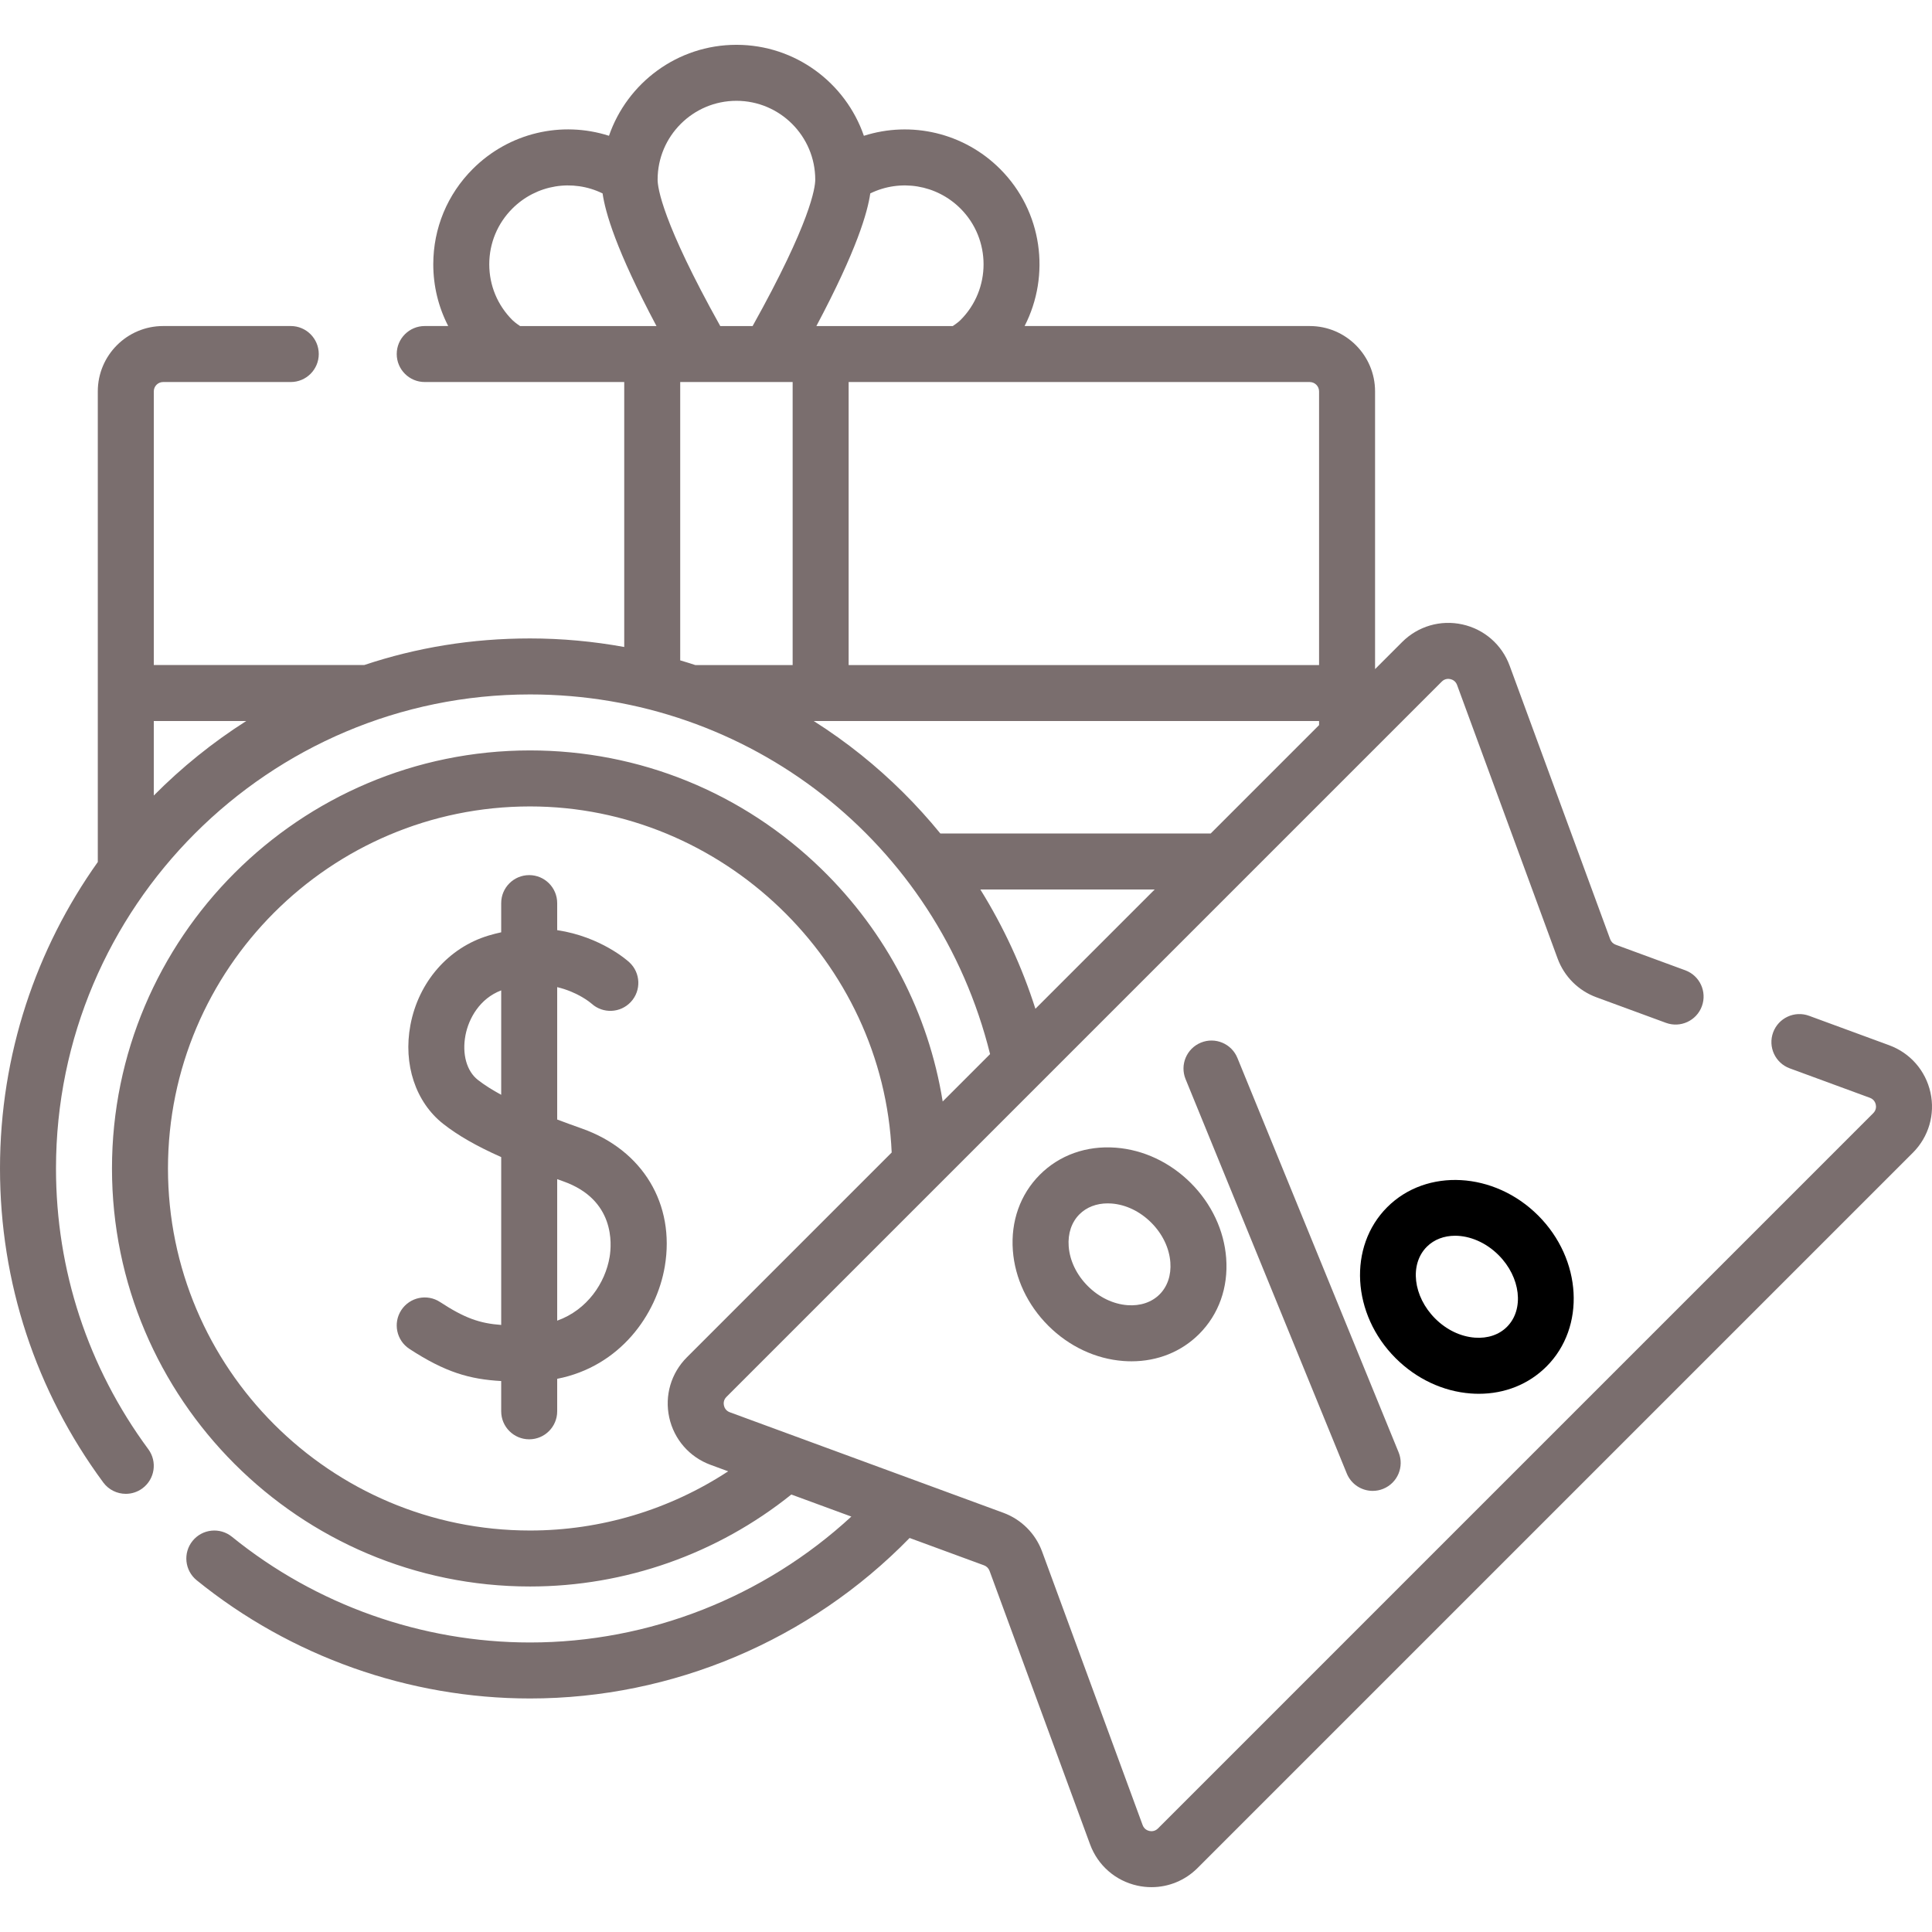 <?xml version="1.0"?>
<svg xmlns="http://www.w3.org/2000/svg" xmlns:xlink="http://www.w3.org/1999/xlink" xmlns:svgjs="http://svgjs.com/svgjs" version="1.1" width="25" height="25" x="0" y="0" viewBox="0 0 512 512" style="enable-background:new 0 0 512 512" xml:space="preserve" class="dark:text-gray-200"><g><g xmlns="http://www.w3.org/2000/svg"><path d="m154.217 299.077c-2.154-.761-4.358-1.56-6.555-2.392v-35.084c5.522 1.322 8.813 4.114 9.106 4.369 3.014 2.73 7.671 2.525 10.434-.47 2.778-3.012 2.588-7.706-.424-10.484-.422-.389-7.51-6.776-19.116-8.517v-7.165c0-4.097-3.322-7.419-7.419-7.419s-7.419 3.322-7.419 7.419v7.735c-1.101.242-2.218.521-3.36.866-10.613 3.197-18.543 12.28-20.696 23.704-1.962 10.416 1.374 20.46 8.709 26.213 3.886 3.048 8.723 5.84 15.348 8.789v44.485c-5.731-.422-9.701-1.821-16.206-6.077-3.429-2.244-8.028-1.282-10.27 2.147-2.243 3.429-1.282 8.027 2.147 10.27 9.484 6.204 15.964 8.054 24.329 8.525v8.023c0 4.097 3.322 7.419 7.419 7.419s7.419-3.322 7.419-7.419v-8.613c16.645-3.266 26.368-16.991 28.523-29.812 2.769-16.483-5.853-30.815-21.969-36.512zm-27.585-12.9c-2.958-2.321-4.217-6.838-3.284-11.79.836-4.437 3.765-9.768 9.475-11.924v27.671c-2.33-1.264-4.437-2.582-6.191-3.957zm34.919 46.953c-1.142 6.792-5.872 13.991-13.89 16.86v-37.499c.535.192 1.059.382 1.61.577 13.71 4.845 12.866 16.58 12.28 20.062z" fill="#7A6E6E" data-original="#7A6E6E" style="" class="dark:text-gray-200"/><path d="m511.591 289.53c-1.276-5.798-5.363-10.481-10.935-12.529l-21.235-7.805c-3.844-1.413-8.109.558-9.523 4.404-1.413 3.846.558 8.11 4.405 9.523l21.235 7.805c1.105.406 1.453 1.296 1.561 1.79.109.494.167 1.447-.667 2.28l-189.555 189.556c-.835.835-1.789.775-2.281.667-.494-.109-1.383-.456-1.789-1.563l-26.639-72.479c-1.756-4.776-5.502-8.521-10.277-10.276l-72.478-26.638c-1.106-.407-1.453-1.296-1.562-1.79s-.167-1.447.666-2.28l189.557-189.556c.834-.834 1.785-.775 2.28-.667.494.109 1.383.456 1.789 1.562l26.638 72.478c1.755 4.777 5.502 8.522 10.278 10.277l18.434 6.775c3.846 1.415 8.11-.558 9.523-4.404s-.558-8.11-4.405-9.523l-18.435-6.776c-.681-.25-1.216-.785-1.466-1.467l-26.638-72.478c-2.048-5.572-6.731-9.659-12.528-10.935-5.795-1.277-11.763.469-15.962 4.666l-7.176 7.176v-73.606c0-9.545-7.766-17.311-17.311-17.311h-75.564c6.913-13.44 4.753-30.378-6.493-41.623-9.628-9.628-23.59-12.791-36.099-8.791-4.831-14.014-18.143-24.114-33.777-24.114-15.633 0-28.944 10.098-33.776 24.11-12.508-4.007-26.456-.85-36.099 8.794-6.748 6.747-10.464 15.718-10.464 25.261 0 5.788 1.376 11.363 3.958 16.362h-6.224c-4.097 0-7.419 3.322-7.419 7.419s3.322 7.419 7.419 7.419h52.87v70.219c-8.208-1.494-16.564-2.267-24.965-2.267-15.464 0-30.016 2.41-43.942 7.048l-55.762.002v-72.529c0-1.364 1.109-2.473 2.473-2.473h33.825c4.097 0 7.419-3.322 7.419-7.419s-3.322-7.419-7.419-7.419h-33.827c-9.545 0-17.311 7.766-17.311 17.311v124.584c0 .045.006.089.007.135-16.32 22.946-25.925 50.983-25.925 81.221 0 30.17 9.462 58.944 27.363 83.212 1.455 1.972 3.7 3.015 5.976 3.015 1.53 0 3.073-.471 4.398-1.449 3.298-2.432 3.999-7.077 1.566-10.375-16.006-21.698-24.466-47.427-24.466-74.404 0-69.268 56.354-125.621 125.622-125.621 58.06 0 107.971 39.116 121.92 95.314l-12.56 12.56c-3.757-23.326-14.875-44.809-32.117-61.599-20.82-20.272-48.252-31.437-77.243-31.437-61.086 0-110.784 49.697-110.784 110.783s49.697 110.784 110.784 110.784c25.212 0 49.632-8.629 69.252-24.375l15.902 5.844c-23.117 21.319-53.577 33.369-85.154 33.369-28.66 0-56.713-9.949-78.991-28.013-3.182-2.581-7.854-2.093-10.435 1.09s-2.093 7.854 1.09 10.436c24.912 20.201 56.284 31.326 88.336 31.326 37.819 0 74.2-15.449 100.592-42.534l19.721 7.248c.682.251 1.217.786 1.467 1.468l26.638 72.478c2.048 5.572 6.731 9.659 12.527 10.935 1.25.275 2.508.41 3.754.41 4.534 0 8.915-1.783 12.209-5.076l189.557-189.555c4.197-4.197 5.942-10.163 4.667-15.96zm-470.835-78.706v-19.739h24.486c-8.889 5.659-17.1 12.288-24.486 19.739zm308.811-107.107v72.529h-124.67v-75.002h122.197c1.364 0 2.473 1.11 2.473 2.473zm-95.021-48.442c8.143 8.144 8.143 21.395.001 29.537-.325.326-.956.866-2.051 1.594h-36.147c10.769-20.257 13.561-30.169 14.282-35.149 7.948-3.886 17.55-2.347 23.915 4.018zm-59.385-28.559c11.517 0 20.887 9.37 20.887 20.886 0 2.144-1.22 11.236-16.599 38.803h-8.575c-15.376-27.56-16.599-36.655-16.599-38.803 0-11.516 9.369-20.886 20.886-20.886zm-59.383 58.097c-3.945-3.945-6.118-9.19-6.118-14.769s2.173-10.824 6.118-14.769c6.376-6.376 15.964-7.906 23.914-4.014.722 4.982 3.512 14.889 14.281 35.145h-36.145c-1.095-.727-1.724-1.267-2.05-1.593zm44.485 16.431h29.796v75.002h-25.689c-.033 0-.064.004-.097.005-1.33-.438-2.668-.85-4.01-1.248zm47.984 98.836c-4.036-3.239-8.243-6.238-12.59-8.995h133.911v1.076l-28.72 28.72h-71.645c-6.214-7.613-13.232-14.601-20.956-20.801zm31.552 35.639h46.21l-31.618 31.618c-3.527-11.104-8.447-21.732-14.592-31.618zm-119.339 169.883c-52.905 0-95.945-43.041-95.945-95.945s43.041-95.945 95.945-95.945c50.931 0 93.616 41.008 95.846 91.712l-54.28 54.28c-4.197 4.197-5.942 10.164-4.666 15.961s5.364 10.48 10.935 12.528l4.677 1.719c-15.537 10.185-33.773 15.69-52.512 15.69z" fill="#7A6E6E" data-original="#7A6E6E" style="" class=""/><path d="m363.781 395.1c.934 0 1.886-.178 2.804-.554 3.793-1.55 5.611-5.882 4.06-9.675l-42.718-104.504c-1.549-3.792-5.88-5.613-9.675-4.06-3.793 1.55-5.611 5.882-4.06 9.675l42.718 104.504c1.175 2.874 3.946 4.614 6.871 4.614z" fill="#7A6E6E" data-original="#7A6E6E" style="" class=""/><path d="m275.576 311.305c-5.198 5.198-7.74 12.336-7.158 20.099.551 7.344 3.879 14.414 9.37 19.905 5.492 5.492 12.561 8.82 19.906 9.37.728.055 1.451.082 2.167.082 6.918 0 13.221-2.53 17.932-7.24 5.198-5.198 7.74-12.336 7.158-20.099-.551-7.345-3.879-14.414-9.37-19.906-5.492-5.492-12.561-8.82-19.906-9.37-7.769-.585-14.902 1.961-20.099 7.159zm29.513 12.704c2.981 2.982 4.781 6.719 5.066 10.523.254 3.385-.76 6.403-2.855 8.498-2.094 2.094-5.115 3.104-8.497 2.854-3.804-.285-7.541-2.084-10.523-5.066-2.981-2.982-4.781-6.719-5.066-10.522-.254-3.385.76-6.403 2.855-8.498 1.883-1.883 4.512-2.892 7.485-2.892.333 0 .671.013 1.012.038 3.804.284 7.541 2.083 10.523 5.065-.001 0-.001 0 0 0z" fill="#7A6E6E" data-original="#7A6E6E" style="" class=""/><path d="m391.911 369.368c6.919 0 13.222-2.53 17.932-7.24 10.419-10.419 9.427-28.365-2.211-40.005 0 0 0 0-.001 0-11.638-11.639-29.584-12.63-40.004-2.212-10.419 10.419-9.427 28.365 2.212 40.004 5.492 5.492 12.561 8.82 19.906 9.37.729.056 1.451.083 2.166.083zm-13.791-38.964c1.965-1.965 4.63-2.918 7.496-2.918 3.891 0 8.152 1.759 11.523 5.13 5.854 5.854 6.846 14.387 2.211 19.021-2.094 2.093-5.113 3.107-8.496 2.854-3.804-.285-7.542-2.084-10.523-5.066-5.853-5.855-6.845-14.387-2.211-19.021z" fill="#000000" data-original="#000000" style="" class=""/></g></g></svg>
